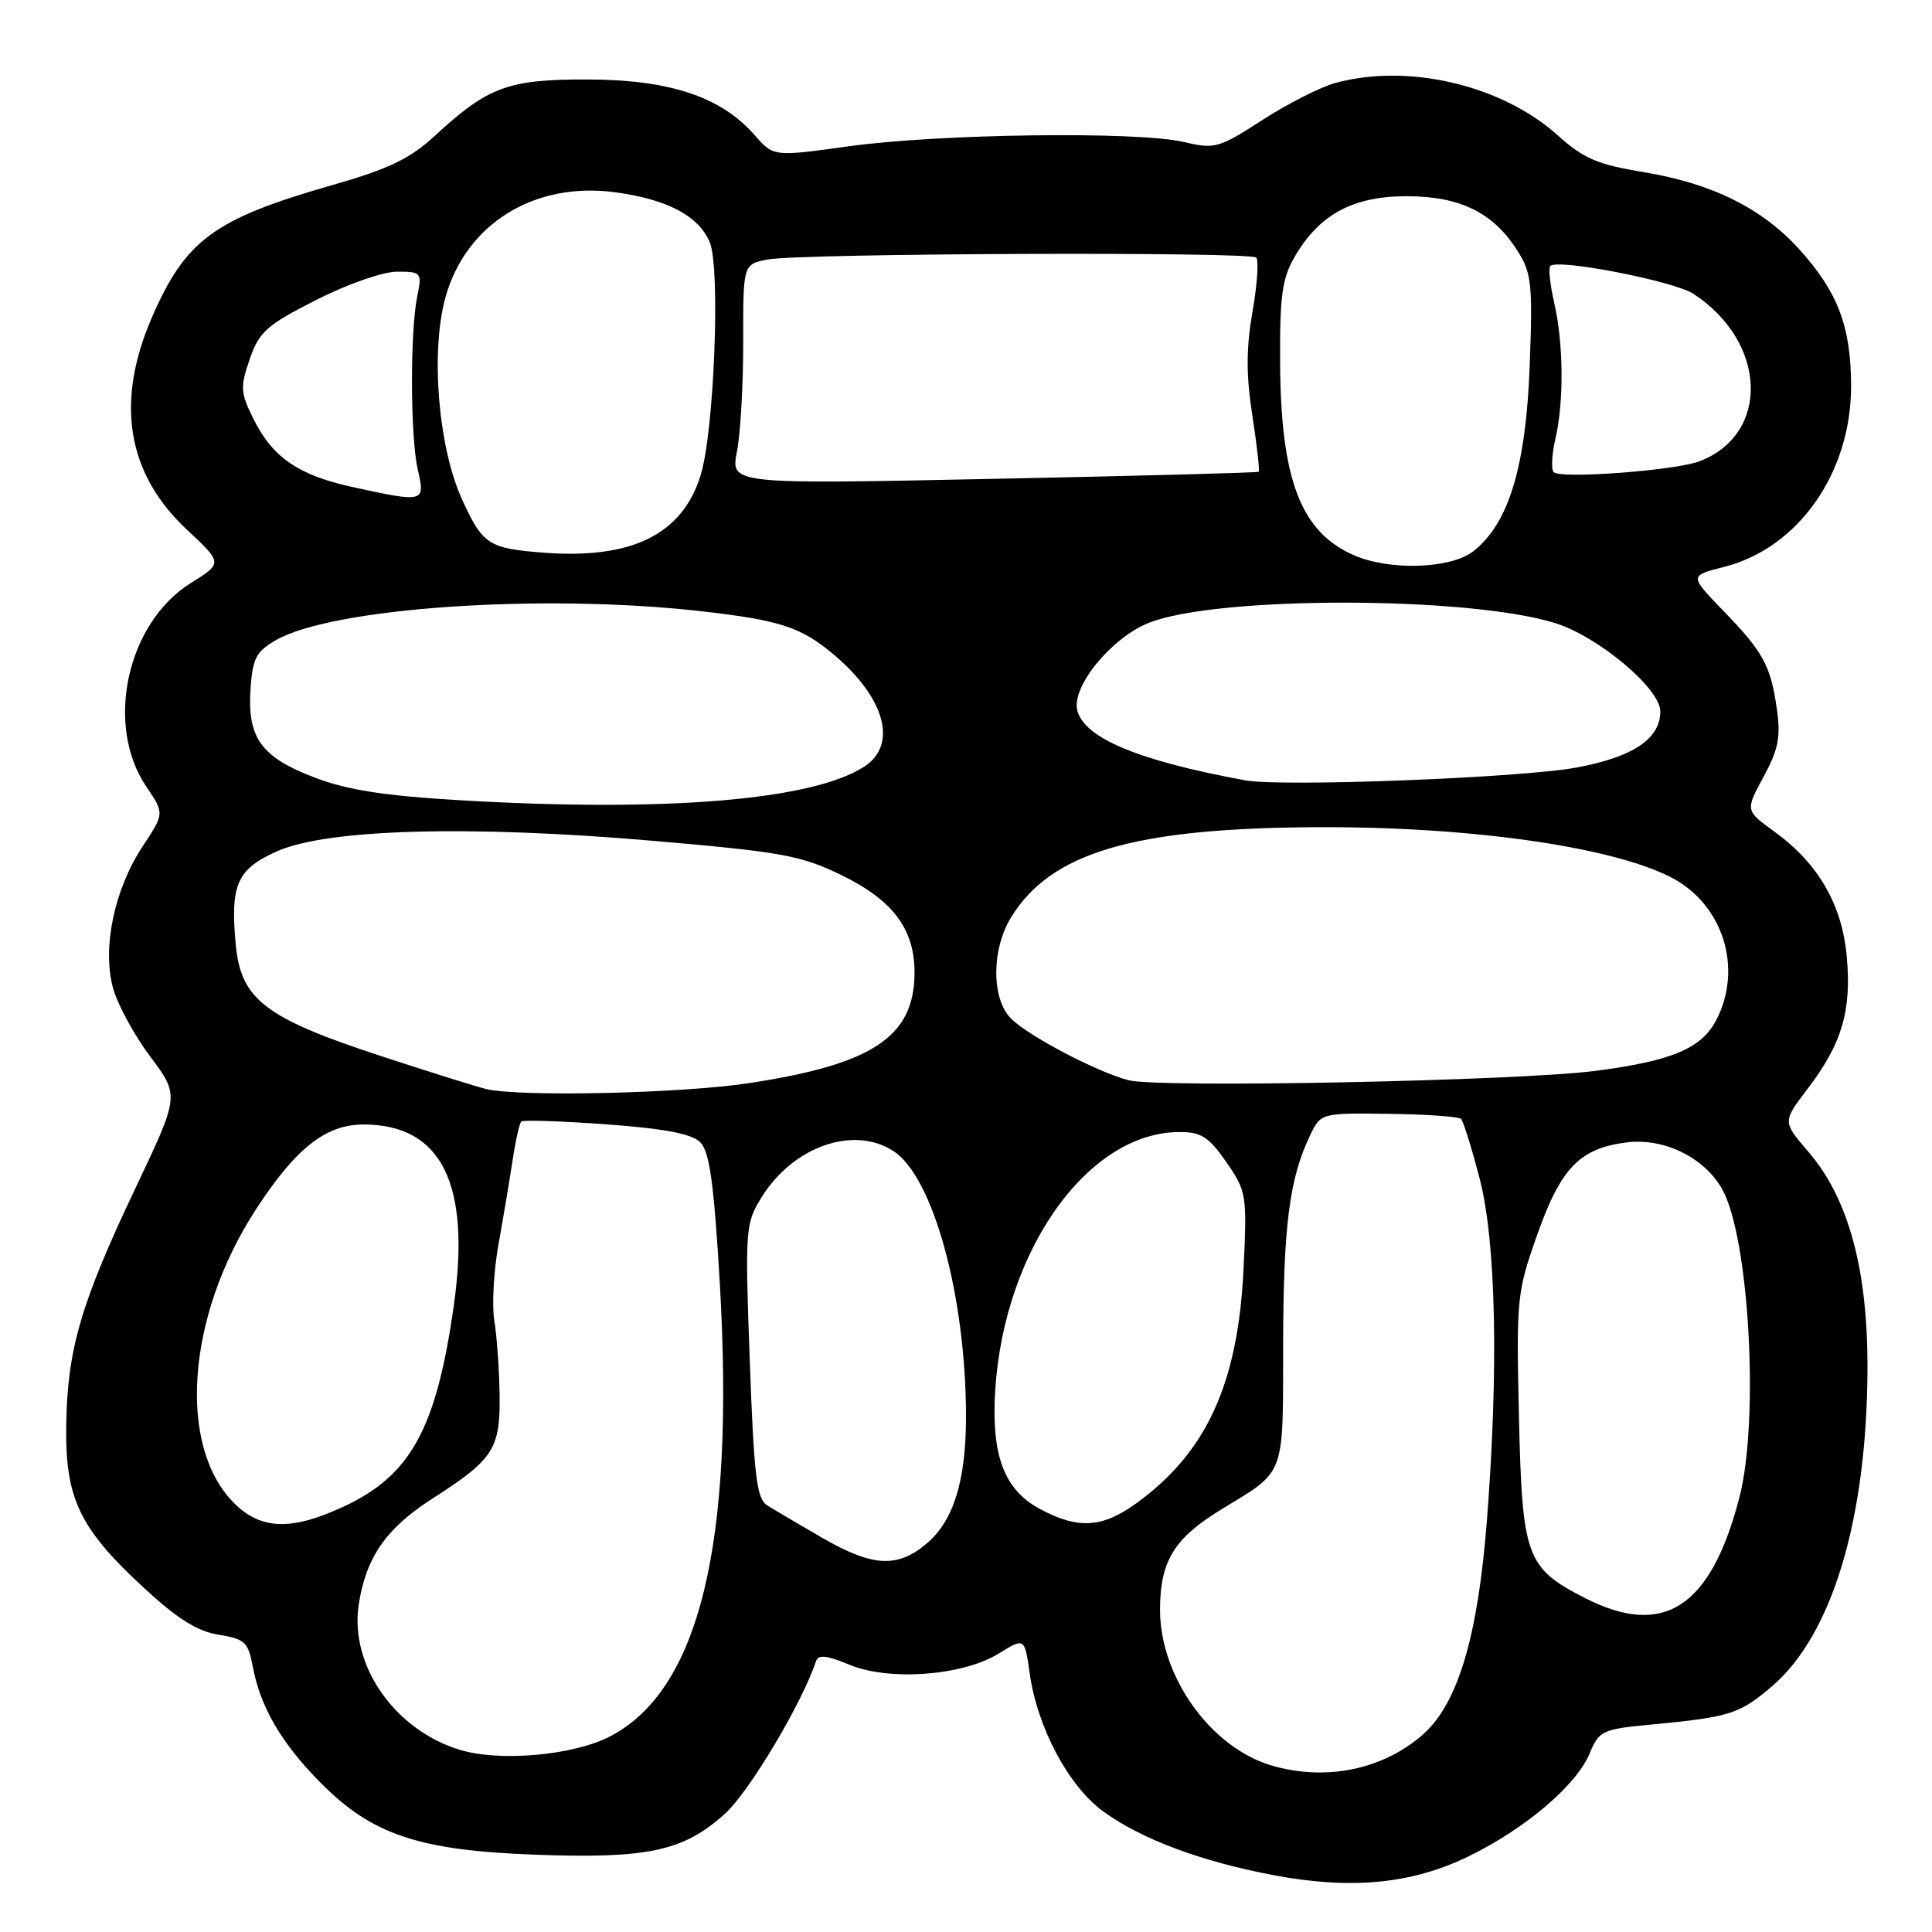 <?xml version="1.0" encoding="UTF-8" standalone="no"?>
<!DOCTYPE svg PUBLIC "-//W3C//DTD SVG 1.1//EN" "http://www.w3.org/Graphics/SVG/1.1/DTD/svg11.dtd" >
<svg xmlns="http://www.w3.org/2000/svg" xmlns:xlink="http://www.w3.org/1999/xlink" version="1.1" viewBox="0 0 256 256">
 <g >
 <path fill="currentColor"
d=" M 194.50 246.02 C 202.02 242.39 208.85 236.60 210.61 232.39 C 211.89 229.32 212.28 229.13 218.73 228.52 C 229.25 227.52 230.49 227.13 234.82 223.42 C 242.76 216.62 247.36 201.35 247.45 181.50 C 247.51 168.23 244.94 158.77 239.58 152.57 C 236.19 148.63 236.19 148.63 239.54 144.24 C 244.05 138.33 245.36 133.92 244.71 126.79 C 244.09 119.85 240.94 114.42 235.11 110.19 C 231.26 107.40 231.26 107.40 233.67 102.95 C 235.64 99.33 235.97 97.66 235.45 94.00 C 234.61 88.15 233.68 86.44 228.31 80.89 C 223.85 76.28 223.85 76.28 228.44 75.12 C 238.28 72.64 245.30 62.64 245.28 51.13 C 245.26 43.25 243.54 38.71 238.41 33.03 C 233.50 27.60 226.85 24.30 217.79 22.81 C 211.68 21.80 209.84 21.02 206.42 17.94 C 198.99 11.26 186.53 8.34 176.89 11.01 C 174.91 11.56 170.57 13.77 167.24 15.92 C 161.49 19.64 160.98 19.78 156.85 18.81 C 150.77 17.38 124.48 17.72 112.50 19.38 C 102.50 20.77 102.50 20.77 100.00 17.91 C 95.57 12.84 88.78 10.57 78.00 10.53 C 67.33 10.50 64.72 11.45 57.61 18.00 C 54.30 21.05 51.53 22.38 43.98 24.54 C 28.37 29.01 24.59 31.78 20.13 42.06 C 15.26 53.27 16.81 62.74 24.74 70.16 C 29.51 74.62 29.51 74.62 25.31 77.24 C 16.81 82.53 13.84 96.07 19.40 104.25 C 21.79 107.78 21.79 107.78 18.92 112.12 C 15.16 117.80 13.53 125.53 14.96 130.86 C 15.55 133.05 17.78 137.17 19.91 140.00 C 23.78 145.16 23.78 145.16 17.97 157.39 C 10.74 172.63 8.95 178.70 8.78 188.65 C 8.60 198.49 10.46 202.43 18.99 210.33 C 23.48 214.48 26.13 216.16 28.96 216.61 C 32.43 217.16 32.89 217.59 33.49 220.82 C 34.50 226.20 37.28 230.97 42.45 236.19 C 49.29 243.12 55.51 245.20 71.00 245.76 C 85.85 246.30 90.58 245.28 96.05 240.34 C 99.27 237.43 106.26 225.72 108.13 220.10 C 108.43 219.22 109.57 219.34 112.51 220.57 C 117.79 222.78 127.55 222.06 132.32 219.11 C 135.77 216.98 135.77 216.98 136.44 221.74 C 137.46 228.94 141.60 236.70 146.21 240.04 C 151.32 243.74 159.19 246.67 168.86 248.49 C 179.07 250.40 187.03 249.64 194.50 246.02 Z  M 168.50 233.94 C 160.44 231.57 153.71 222.19 153.71 213.30 C 153.71 206.87 155.58 203.82 161.81 200.02 C 170.41 194.78 170.00 195.88 170.02 178.25 C 170.05 162.47 170.84 156.24 173.55 150.53 C 175.01 147.47 175.01 147.47 184.02 147.59 C 188.98 147.65 193.29 147.95 193.59 148.26 C 193.90 148.57 195.01 152.12 196.06 156.16 C 198.23 164.51 198.59 181.38 197.02 201.50 C 195.82 216.92 193.17 225.77 188.52 229.85 C 183.22 234.50 175.67 236.04 168.50 233.94 Z  M 61.00 231.88 C 52.32 229.27 46.32 220.70 47.53 212.65 C 48.47 206.40 51.15 202.52 57.24 198.61 C 65.41 193.37 66.30 192.01 66.20 184.81 C 66.15 181.39 65.83 176.98 65.50 175.00 C 65.17 173.02 65.41 168.50 66.04 164.95 C 66.68 161.40 67.52 156.37 67.92 153.76 C 68.31 151.16 68.83 148.84 69.07 148.61 C 69.31 148.38 74.38 148.55 80.35 148.98 C 88.10 149.55 91.66 150.23 92.79 151.36 C 94.02 152.60 94.60 156.74 95.38 170.07 C 97.39 204.63 92.66 224.05 80.72 230.14 C 75.90 232.60 66.21 233.46 61.00 231.88 Z  M 210.02 211.75 C 202.22 207.76 201.70 206.34 201.27 187.77 C 200.91 172.03 200.99 171.24 203.70 163.58 C 206.83 154.73 209.35 152.14 215.59 151.37 C 220.49 150.77 225.77 153.35 228.16 157.50 C 231.77 163.78 233.15 188.18 230.47 198.46 C 226.68 213.02 220.44 217.07 210.02 211.75 Z  M 108.90 203.74 C 105.81 201.96 102.55 200.03 101.65 199.46 C 100.26 198.59 99.90 195.56 99.35 180.33 C 98.71 162.83 98.77 162.11 100.90 158.67 C 105.08 151.90 113.14 149.08 118.41 152.54 C 123.68 155.98 128.00 171.85 128.00 187.71 C 128.00 196.23 126.35 201.53 122.75 204.56 C 118.88 207.81 115.61 207.62 108.90 203.74 Z  M 31.02 199.17 C 23.49 191.64 24.72 174.48 33.81 160.41 C 39.13 152.18 43.14 149.00 48.17 149.00 C 58.50 149.00 62.41 156.86 60.13 173.00 C 57.82 189.31 54.43 195.49 45.54 199.63 C 38.64 202.85 34.56 202.72 31.02 199.17 Z  M 137.89 200.00 C 133.41 197.64 131.61 193.53 131.79 186.12 C 132.28 166.81 143.69 150.00 156.32 150.00 C 159.17 150.00 160.19 150.66 162.50 153.99 C 165.18 157.87 165.25 158.29 164.77 168.24 C 164.04 183.34 159.86 192.46 150.60 199.17 C 146.07 202.45 142.92 202.66 137.89 200.00 Z  M 64.50 144.32 C 63.40 144.08 57.07 142.09 50.44 139.92 C 35.17 134.91 31.94 132.44 31.25 125.27 C 30.48 117.22 31.39 115.16 36.73 112.79 C 43.40 109.84 62.23 109.32 86.50 111.41 C 103.62 112.89 106.09 113.33 111.50 115.96 C 118.41 119.32 121.26 123.20 121.18 129.11 C 121.06 137.44 115.53 141.06 99.12 143.54 C 90.22 144.88 69.13 145.36 64.50 144.32 Z  M 149.50 143.13 C 145.22 141.98 136.28 137.28 133.97 134.97 C 131.35 132.35 131.36 125.77 134.00 121.51 C 139.26 112.99 150.08 109.77 174.00 109.61 C 194.25 109.47 213.18 112.10 221.29 116.18 C 228.25 119.67 231.01 128.21 227.43 135.13 C 225.47 138.92 221.60 140.56 211.47 141.89 C 201.21 143.23 153.43 144.19 149.50 143.13 Z  M 61.00 106.04 C 50.95 105.45 46.02 104.68 41.72 103.04 C 34.63 100.34 32.78 97.80 33.19 91.39 C 33.46 87.27 33.92 86.35 36.51 84.85 C 43.96 80.51 71.87 78.61 92.92 80.99 C 103.30 82.17 106.11 83.08 110.39 86.66 C 117.26 92.41 119.00 98.64 114.55 101.56 C 107.74 106.02 88.36 107.64 61.00 106.04 Z  M 165.00 103.40 C 150.90 100.81 143.71 97.83 142.75 94.15 C 141.93 91.03 147.23 84.52 152.23 82.53 C 161.15 78.96 194.35 78.96 205.99 82.54 C 211.72 84.29 220.00 91.22 220.00 94.26 C 220.00 97.89 216.41 100.31 208.91 101.70 C 201.60 103.07 169.86 104.29 165.00 103.40 Z  M 179.42 73.58 C 172.35 70.50 169.70 63.57 169.62 47.97 C 169.57 39.14 169.89 36.88 171.58 33.97 C 174.85 28.39 179.28 26.00 186.40 26.00 C 193.49 26.01 197.87 28.17 201.08 33.24 C 202.95 36.19 203.10 37.63 202.69 48.55 C 202.18 61.90 199.91 69.36 195.23 73.04 C 192.26 75.37 184.17 75.65 179.42 73.58 Z  M 72.00 73.23 C 64.74 72.67 63.96 72.16 61.24 66.21 C 58.06 59.28 57.02 46.57 59.04 39.35 C 61.76 29.66 70.81 24.05 81.46 25.47 C 88.39 26.39 92.59 28.60 94.05 32.11 C 95.48 35.57 94.63 57.21 92.83 63.00 C 90.40 70.83 83.69 74.13 72.00 73.23 Z  M 46.65 64.52 C 39.54 62.96 36.11 60.60 33.59 55.52 C 31.85 52.02 31.81 51.29 33.09 47.58 C 34.34 43.96 35.33 43.08 41.89 39.75 C 46.04 37.64 50.73 36.00 52.61 36.00 C 55.85 36.00 55.93 36.10 55.29 39.25 C 54.32 44.01 54.37 57.91 55.36 62.25 C 56.36 66.59 56.26 66.62 46.65 64.52 Z  M 97.65 59.83 C 98.12 57.45 98.49 50.89 98.48 45.25 C 98.46 35.00 98.46 35.00 101.77 34.38 C 106.18 33.56 165.64 33.33 166.46 34.13 C 166.81 34.48 166.59 37.71 165.96 41.31 C 165.12 46.16 165.11 49.70 165.94 55.06 C 166.56 59.03 166.93 62.38 166.78 62.51 C 166.63 62.64 150.82 63.06 131.65 63.45 C 96.80 64.17 96.80 64.17 97.65 59.83 Z  M 205.87 62.56 C 205.52 62.20 205.62 60.23 206.09 58.20 C 207.24 53.25 207.18 45.48 205.94 40.12 C 205.39 37.71 205.15 35.51 205.43 35.24 C 206.42 34.25 221.84 37.25 224.40 38.94 C 234.17 45.34 234.59 57.55 225.17 61.13 C 221.94 62.35 206.74 63.49 205.87 62.56 Z "/>
</g>
</svg>